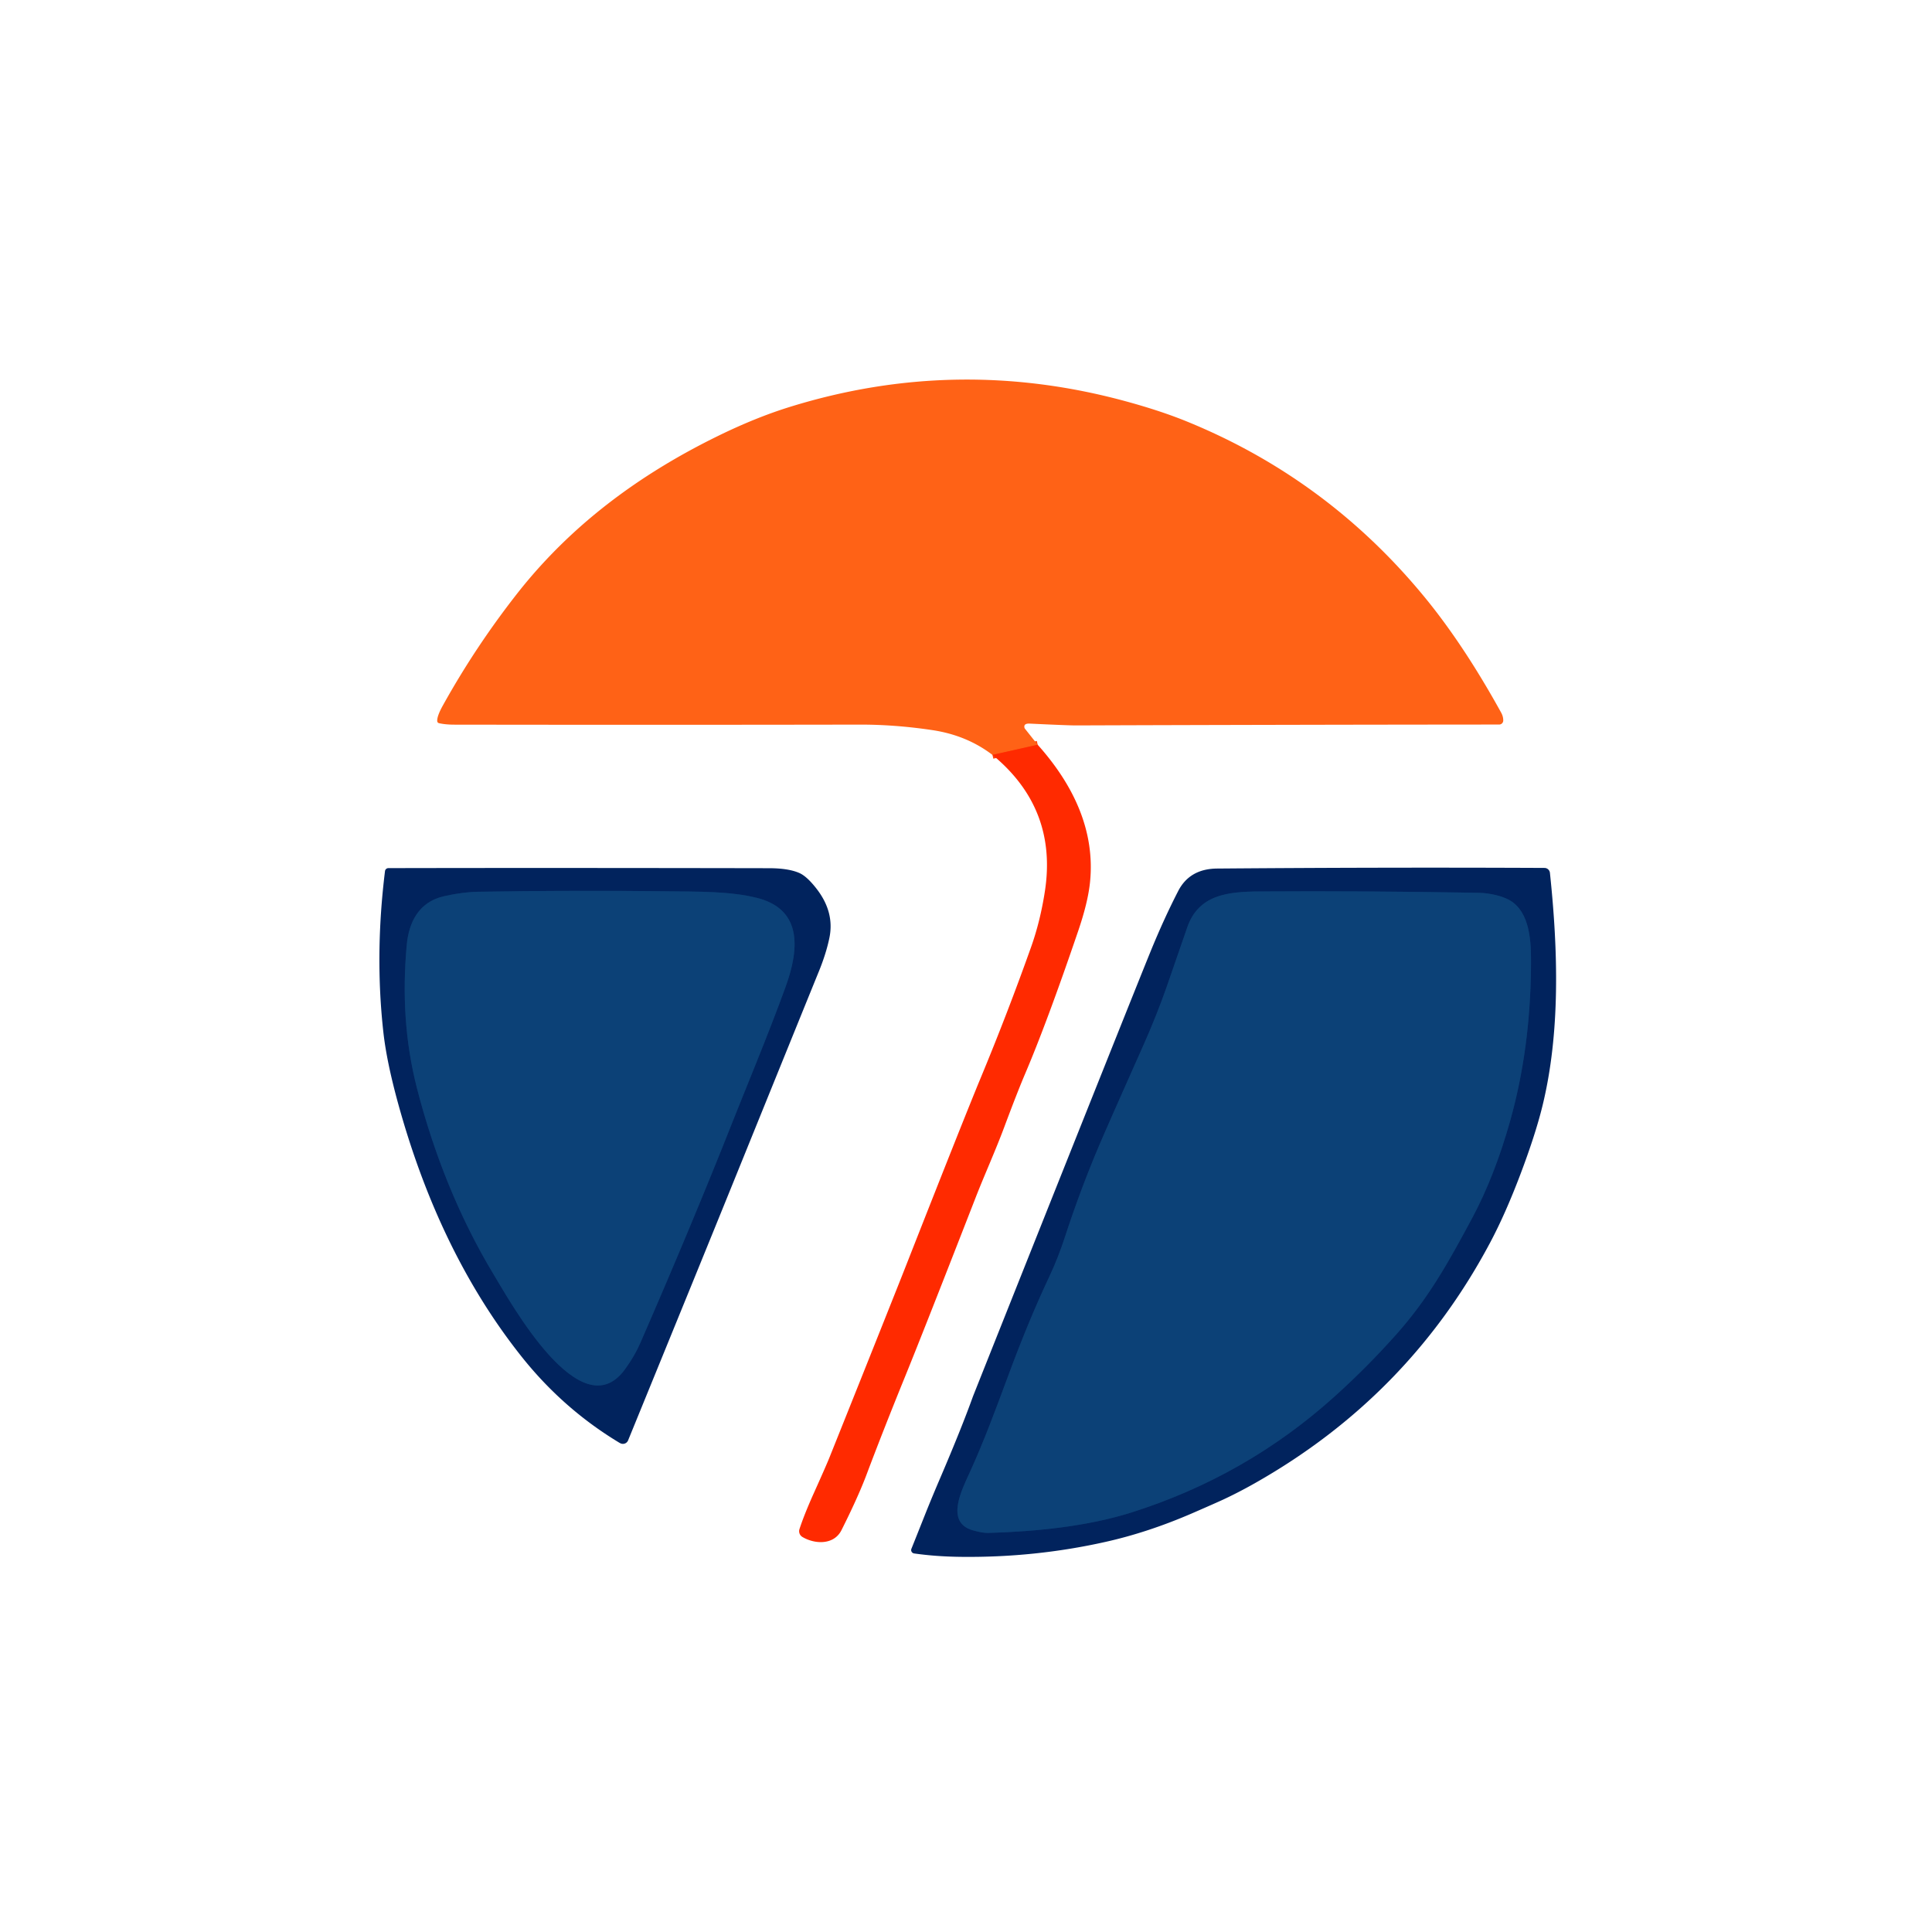 <?xml version="1.0" encoding="UTF-8" standalone="no"?>
<!DOCTYPE svg PUBLIC "-//W3C//DTD SVG 1.1//EN" "http://www.w3.org/Graphics/SVG/1.1/DTD/svg11.dtd">
<svg xmlns="http://www.w3.org/2000/svg" version="1.1" viewBox="0.00 0.00 500.00 500.00">
<g stroke-width="2.00" fill="none" stroke-linecap="butt">
<path stroke="#ff460b" vector-effect="non-scaling-stroke" d="
  M 268.55 192.74
  L 256.85 195.37"
/>
<path stroke="#07326a" vector-effect="non-scaling-stroke" d="
  M 189.56 290.38
  C 192.69 282.45 199.05 267.18 203.32 255.36
  C 206.63 246.22 208.04 235.40 195.88 232.37
  C 188.91 230.64 181.24 230.77 171.95 230.66
  Q 148.01 230.38 123.74 230.79
  Q 119.67 230.86 114.85 231.96
  C 108.39 233.44 105.80 238.67 105.26 244.62
  C 104.13 257.11 104.75 269.33 107.94 281.74
  C 112.27 298.52 118.75 314.89 127.76 329.83
  C 132.19 337.16 150.29 369.93 161.67 354.47
  Q 164.22 351.01 165.83 347.29
  Q 179.40 316.10 189.56 290.38"
/>
<path stroke="#07326a" vector-effect="non-scaling-stroke" d="
  M 271.57 330.37
  C 267.76 338.48 264.48 346.47 261.05 355.70
  C 257.50 365.27 254.74 372.74 251.07 380.84
  C 249.01 385.40 244.48 393.97 251.76 396.04
  Q 254.32 396.76 255.75 396.72
  C 268.27 396.36 281.58 395.00 292.96 391.38
  Q 322.51 381.99 345.27 361.51
  Q 353.75 353.89 361.35 345.35
  C 369.68 335.99 374.72 326.94 381.00 315.22
  Q 386.89 304.21 390.91 289.77
  Q 395.99 271.55 396.21 250.63
  C 396.27 245.09 396.35 237.33 391.68 233.64
  C 389.46 231.88 385.43 231.11 382.67 231.06
  Q 352.94 230.53 325.79 230.71
  C 317.65 230.77 310.17 231.58 307.26 240.00
  Q 302.83 252.82 301.91 255.46
  Q 299.29 262.92 295.85 270.65
  Q 286.38 291.89 284.29 296.85
  Q 279.45 308.32 275.59 320.18
  Q 273.84 325.54 271.57 330.37"
/>
</g>
<path fill="#ff6216" d="
  M 268.55 192.74
  L 256.85 195.37
  Q 250.19 190.28 241.27 188.95
  Q 231.64 187.51 222.50 187.53
  Q 171.09 187.62 117.50 187.54
  Q 115.27 187.53 113.66 187.17
  Q 113.16 187.06 113.15 186.55
  Q 113.12 185.26 114.61 182.58
  Q 122.98 167.49 133.74 153.74
  C 147.70 135.92 165.46 122.79 185.81 112.83
  Q 195.53 108.07 204.31 105.34
  Q 247.52 91.91 291.37 103.86
  Q 300.39 106.32 307.11 109.06
  Q 343.42 123.85 368.57 154.40
  Q 378.73 166.73 388.50 184.43
  Q 389.05 185.42 389.04 186.48
  A 1.05 1.05 0.0 0 1 387.99 187.51
  Q 332.70 187.55 278.50 187.74
  Q 276.58 187.75 266.50 187.27
  Q 264.85 187.19 265.14 188.36
  A 0.60 0.55 20.8 0 0 265.25 188.58
  L 268.55 192.74
  Z"
/>
<path fill="#ff2a00" d="
  M 268.55 192.74
  C 277.78 203.06 283.48 214.99 282.09 228.37
  Q 281.55 233.54 279.07 240.83
  Q 271.02 264.48 265.30 277.90
  Q 263.26 282.69 259.92 291.64
  C 257.61 297.84 254.65 304.38 252.51 309.89
  Q 238.94 344.72 234.16 356.44
  Q 228.50 370.35 224.26 381.63
  C 222.37 386.66 219.55 392.47 217.77 396.01
  C 215.79 399.93 210.83 399.64 207.67 397.77
  A 1.74 1.73 24.4 0 1 206.90 395.74
  Q 208.15 391.91 210.61 386.44
  Q 213.73 379.50 214.59 377.38
  Q 223.46 355.26 231.61 334.77
  Q 233.47 330.11 235.05 326.08
  Q 249.59 289.10 253.86 278.82
  Q 260.79 262.12 266.85 245.08
  Q 269.21 238.45 270.41 230.70
  Q 273.73 209.26 256.85 195.37
  L 268.55 192.74
  Z"
/>
<path fill="#01235d" d="
  M 134.96 351.06
  C 119.74 331.90 109.55 309.38 102.95 285.28
  Q 100.07 274.73 99.23 267.26
  Q 96.96 247.03 99.64 225.44
  A 0.88 0.87 3.3 0 1 100.51 224.67
  Q 139.86 224.58 199.05 224.69
  Q 204.05 224.70 206.84 225.92
  Q 208.79 226.76 211.28 229.95
  Q 216.01 236.01 214.66 242.65
  Q 213.84 246.69 211.91 251.43
  Q 210.37 255.19 189.34 307.06
  Q 182.24 324.58 162.55 372.77
  A 1.45 1.45 0.0 0 1 160.58 373.53
  Q 160.35 373.42 160.03 373.22
  Q 145.62 364.48 134.96 351.06
  Z
  M 189.56 290.38
  C 192.69 282.45 199.05 267.18 203.32 255.36
  C 206.63 246.22 208.04 235.40 195.88 232.37
  C 188.91 230.64 181.24 230.77 171.95 230.66
  Q 148.01 230.38 123.74 230.79
  Q 119.67 230.86 114.85 231.96
  C 108.39 233.44 105.80 238.67 105.26 244.62
  C 104.13 257.11 104.75 269.33 107.94 281.74
  C 112.27 298.52 118.75 314.89 127.76 329.83
  C 132.19 337.16 150.29 369.93 161.67 354.47
  Q 164.22 351.01 165.83 347.29
  Q 179.40 316.10 189.56 290.38
  Z"
/>
<path fill="#01235d" d="
  M 308.48 391.66
  Q 297.06 396.60 286.06 399.05
  Q 267.74 403.15 248.53 402.91
  Q 242.15 402.83 236.57 402.03
  A 0.89 0.88 14.8 0 1 235.87 400.83
  Q 236.32 399.73 239.57 391.55
  Q 241.18 387.52 243.40 382.34
  Q 248.85 369.60 251.77 361.48
  Q 251.89 361.16 256.50 349.58
  Q 293.80 255.93 297.77 246.23
  Q 301.20 237.82 304.90 230.63
  Q 307.86 224.84 314.98 224.78
  Q 358.17 224.43 399.71 224.62
  A 1.43 1.42 86.8 0 1 401.12 225.89
  C 403.26 246.12 403.81 267.39 399.18 286.24
  Q 397.34 293.74 393.38 304.17
  Q 389.60 314.11 385.77 321.35
  Q 364.61 361.34 324.67 383.90
  Q 320.60 386.20 316.69 388.03
  Q 314.65 388.98 308.48 391.66
  Z
  M 271.57 330.37
  C 267.76 338.48 264.48 346.47 261.05 355.70
  C 257.50 365.27 254.74 372.74 251.07 380.84
  C 249.01 385.40 244.48 393.97 251.76 396.04
  Q 254.32 396.76 255.75 396.72
  C 268.27 396.36 281.58 395.00 292.96 391.38
  Q 322.51 381.99 345.27 361.51
  Q 353.75 353.89 361.35 345.35
  C 369.68 335.99 374.72 326.94 381.00 315.22
  Q 386.89 304.21 390.91 289.77
  Q 395.99 271.55 396.21 250.63
  C 396.27 245.09 396.35 237.33 391.68 233.64
  C 389.46 231.88 385.43 231.11 382.67 231.06
  Q 352.94 230.53 325.79 230.71
  C 317.65 230.77 310.17 231.58 307.26 240.00
  Q 302.83 252.82 301.91 255.46
  Q 299.29 262.92 295.85 270.65
  Q 286.38 291.89 284.29 296.85
  Q 279.45 308.32 275.59 320.18
  Q 273.84 325.54 271.57 330.37
  Z"
/>
<path fill="#0c4177" d="
  M 189.56 290.38
  Q 179.40 316.10 165.83 347.29
  Q 164.22 351.01 161.67 354.47
  C 150.29 369.93 132.19 337.16 127.76 329.83
  C 118.75 314.89 112.27 298.52 107.94 281.74
  C 104.75 269.33 104.13 257.11 105.26 244.62
  C 105.80 238.67 108.39 233.44 114.85 231.96
  Q 119.67 230.86 123.74 230.79
  Q 148.01 230.38 171.95 230.66
  C 181.24 230.77 188.91 230.64 195.88 232.37
  C 208.04 235.40 206.63 246.22 203.32 255.36
  C 199.05 267.18 192.69 282.45 189.56 290.38
  Z"
/>
<path fill="#0c4177" d="
  M 275.59 320.18
  Q 279.45 308.32 284.29 296.85
  Q 286.38 291.89 295.85 270.65
  Q 299.29 262.92 301.91 255.46
  Q 302.83 252.82 307.26 240.00
  C 310.17 231.58 317.65 230.77 325.79 230.71
  Q 352.94 230.53 382.67 231.06
  C 385.43 231.11 389.46 231.88 391.68 233.64
  C 396.35 237.33 396.27 245.09 396.21 250.63
  Q 395.99 271.55 390.91 289.77
  Q 386.89 304.21 381.00 315.22
  C 374.72 326.94 369.68 335.99 361.35 345.35
  Q 353.75 353.89 345.27 361.51
  Q 322.51 381.99 292.96 391.38
  C 281.58 395.00 268.27 396.36 255.75 396.72
  Q 254.32 396.76 251.76 396.04
  C 244.48 393.97 249.01 385.40 251.07 380.84
  C 254.74 372.74 257.50 365.27 261.05 355.70
  C 264.48 346.47 267.76 338.48 271.57 330.37
  Q 273.84 325.54 275.59 320.18
  Z"
/>
</svg>
